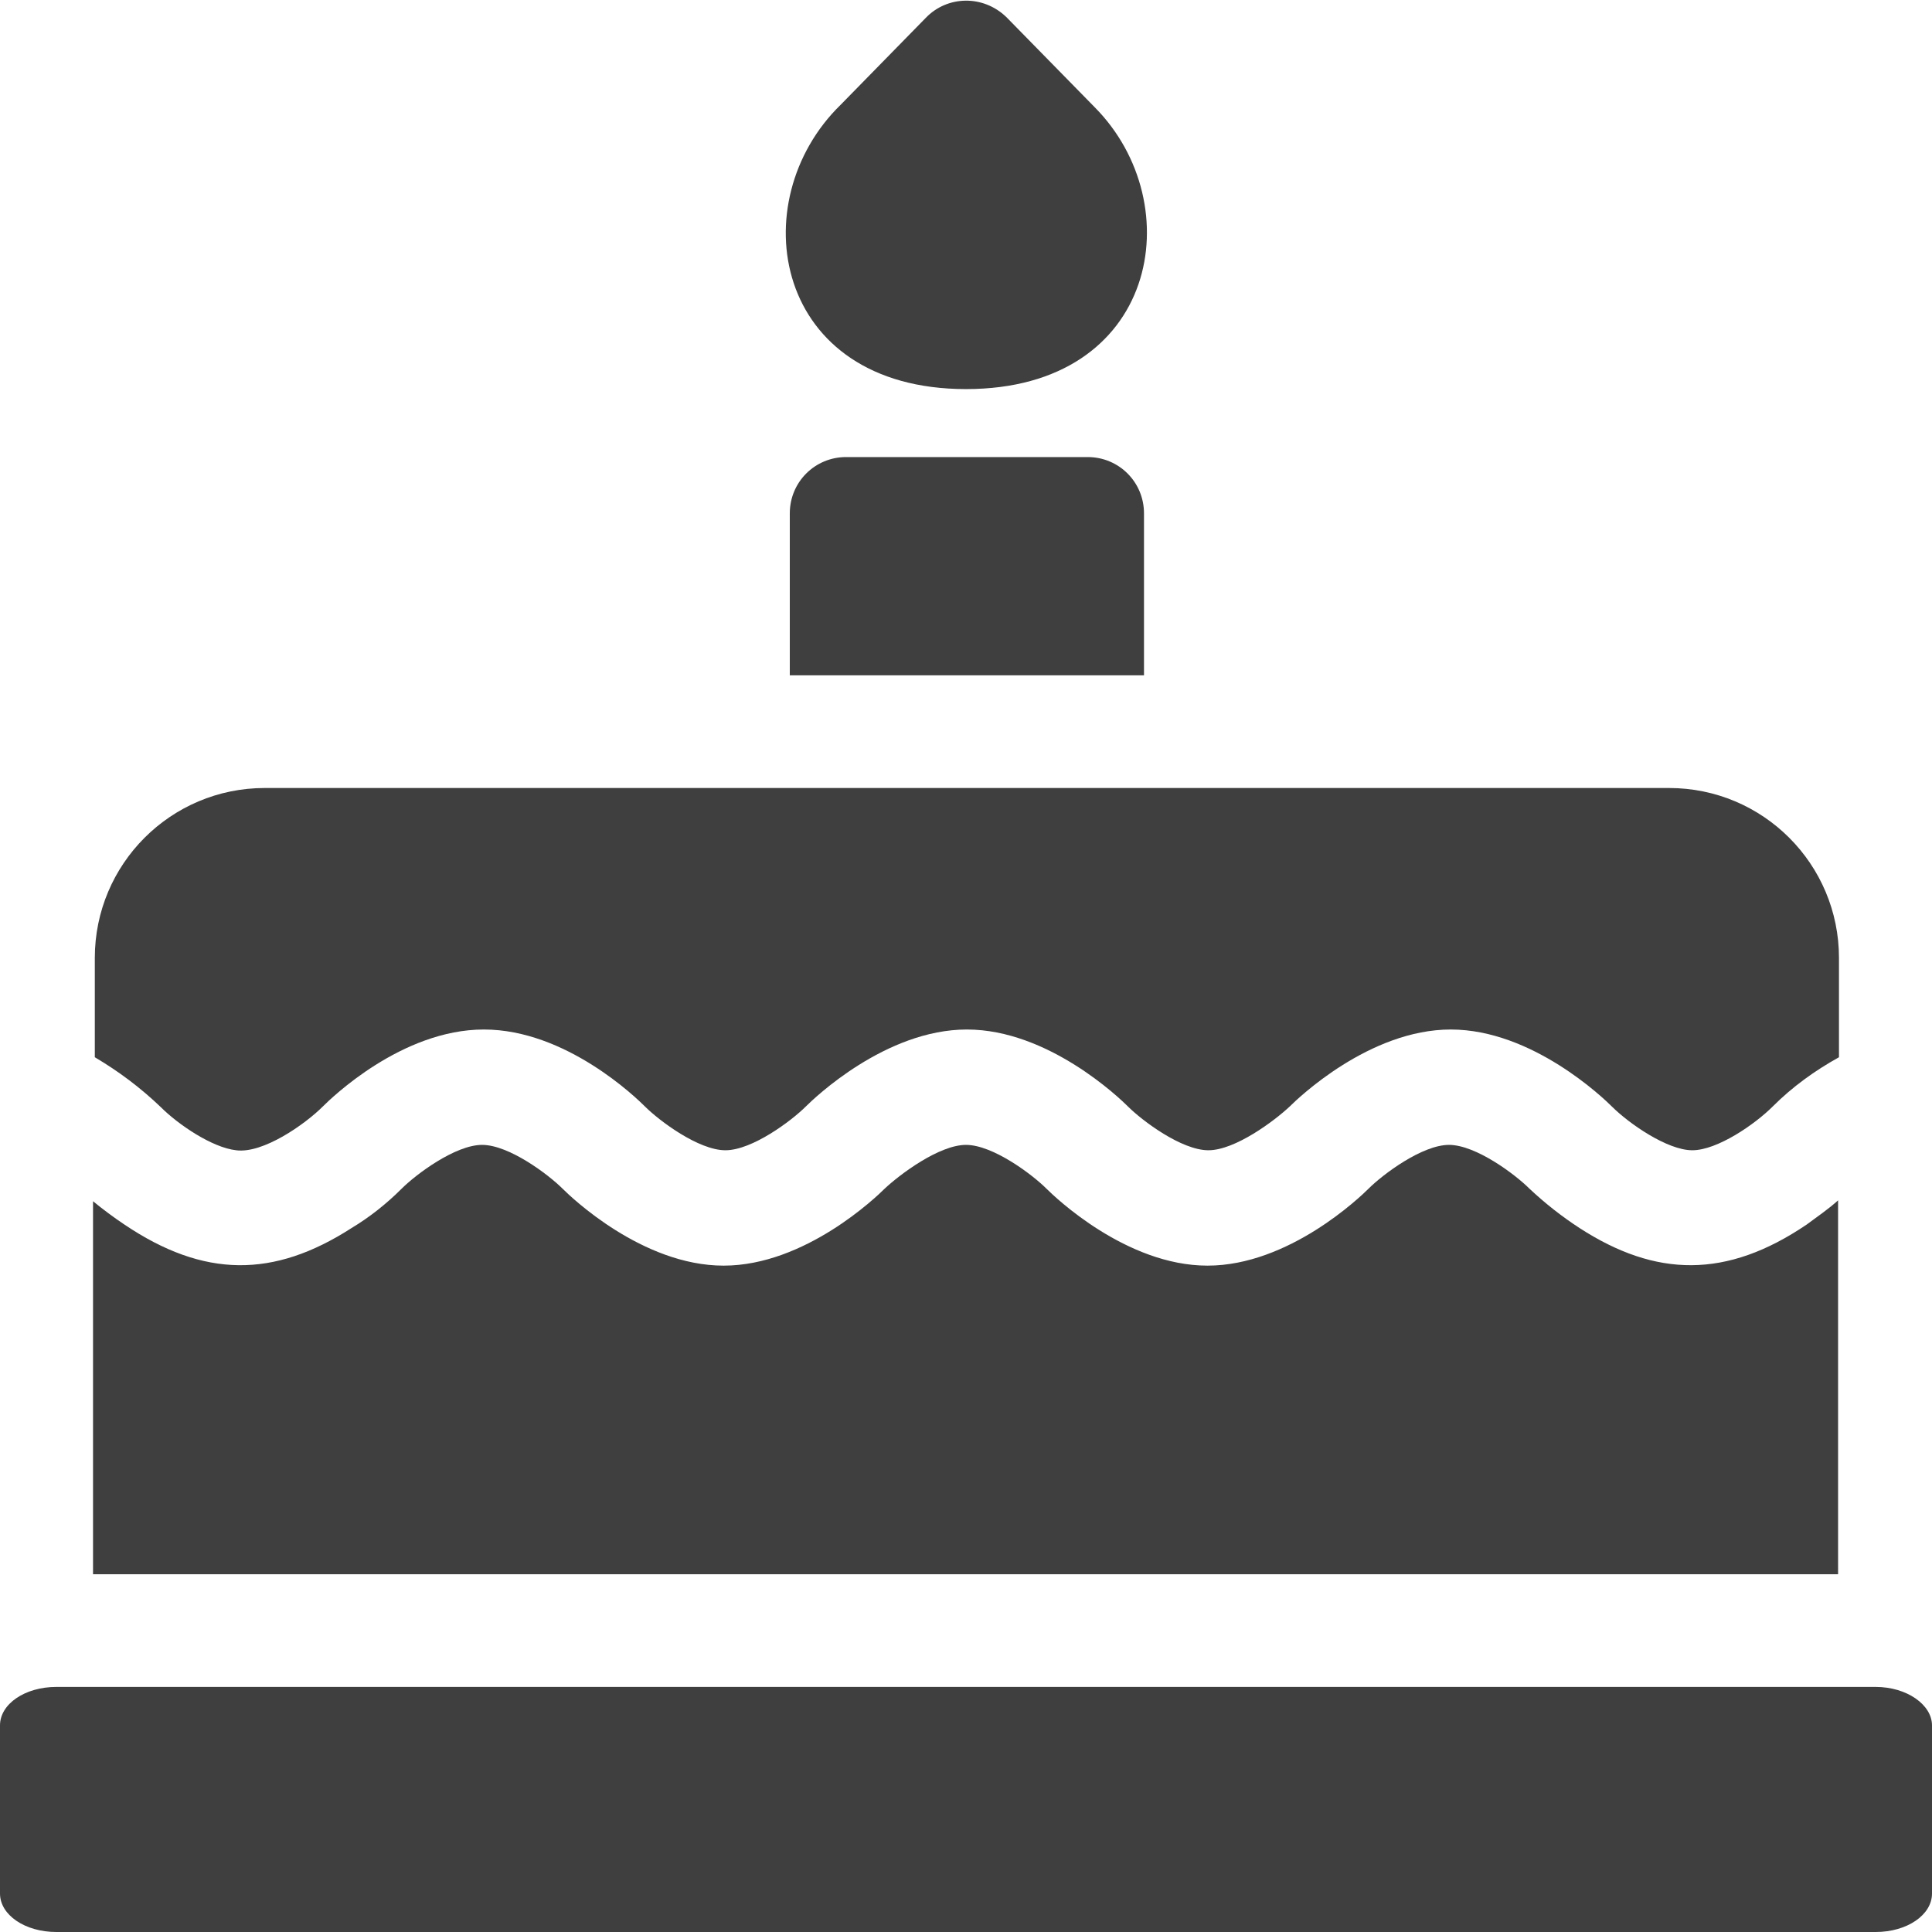 <?xml version="1.0" encoding="utf-8"?>
<!-- Generator: Adobe Illustrator 26.0.3, SVG Export Plug-In . SVG Version: 6.00 Build 0)  -->
<svg version="1.1" id="Layer_1" xmlns="http://www.w3.org/2000/svg" xmlns:xlink="http://www.w3.org/1999/xlink" x="0px" y="0px"
	 viewBox="0 0 216 216" style="enable-background:new 0 0 216 216;" xml:space="preserve">
<style type="text/css">
	.st0{fill:#3F3F3F;}
</style>
<g>
	<path class="st0" d="M108,43.5c-21.6,0-25.1-21-14-31.8l9.5-9.7c2.4-2.5,6.4-2.6,9-0.1c0,0,0.1,0.1,0.1,0.1l9.8,10
		C133.1,22.8,129.5,43.5,108,43.5z"/>
	<path class="st0" d="M209.7,188.6H6.3c-3.5,0-6.3,1.9-6.3,4.3v18.8c0,2.4,2.8,4.3,6.3,4.3h203.4c3.5,0,6.3-1.9,6.3-4.3v-18.8
		C216,190.6,213.2,188.6,209.7,188.6z"/>
	<path class="st0" d="M18,123.8c1.9,1.9,5.7,4.5,8.4,4.8c3,0.4,7.7-2.9,9.7-4.9c0.9-0.9,8.8-8.6,18-8.6s17.1,7.7,18,8.6
		c1.6,1.6,6,4.9,9,4.9s7.4-3.3,9-4.9c0.9-0.9,8.9-8.6,18-8.6s17.1,7.7,18,8.6c1.6,1.6,6,4.9,9,4.9s7.4-3.3,9.1-4.9
		c0.9-0.9,8.9-8.6,18-8.6s17.1,7.7,18,8.6c1.9,1.9,6.2,4.9,9,4.9s7-2.9,9-4.9c2.2-2.2,4.7-4,7.4-5.5v-11.1c0-10.5-8.5-19-19-19h-157
		c-10.5,0-19,8.5-19,19v11.1C13.3,119.8,15.7,121.6,18,123.8z"/>
	<path class="st0" d="M127.9,75.5V57.4c0-3.5-2.8-6.3-6.3-6.3h-27c-3.5,0-6.3,2.8-6.3,6.3c0,0,0,0,0,0v18.1H127.9z"/>
	<path class="st0" d="M205.5,176v-41.8c-1.1,1-2.3,1.8-3.5,2.7c-9,6.1-16.9,5.9-25.4,0.4c-2-1.3-3.9-2.8-5.6-4.4
		c-1.6-1.6-6-4.9-9-4.9s-7.4,3.3-9,4.9c-0.9,0.9-8.9,8.6-18,8.6s-17.1-7.7-18-8.6c-1.6-1.6-6-4.9-9-4.9s-7.4,3.3-9.1,4.9
		c-0.9,0.9-8.9,8.6-18,8.6s-17.1-7.7-18-8.6c-1.6-1.6-6-4.9-9-4.9s-7.4,3.3-9,4.9c-1.7,1.7-3.6,3.2-5.6,4.4
		c-8.7,5.6-16.5,5.6-25.4-0.4c-1.2-0.8-2.4-1.7-3.5-2.6V176H205.5z"/>
</g>
</svg>
